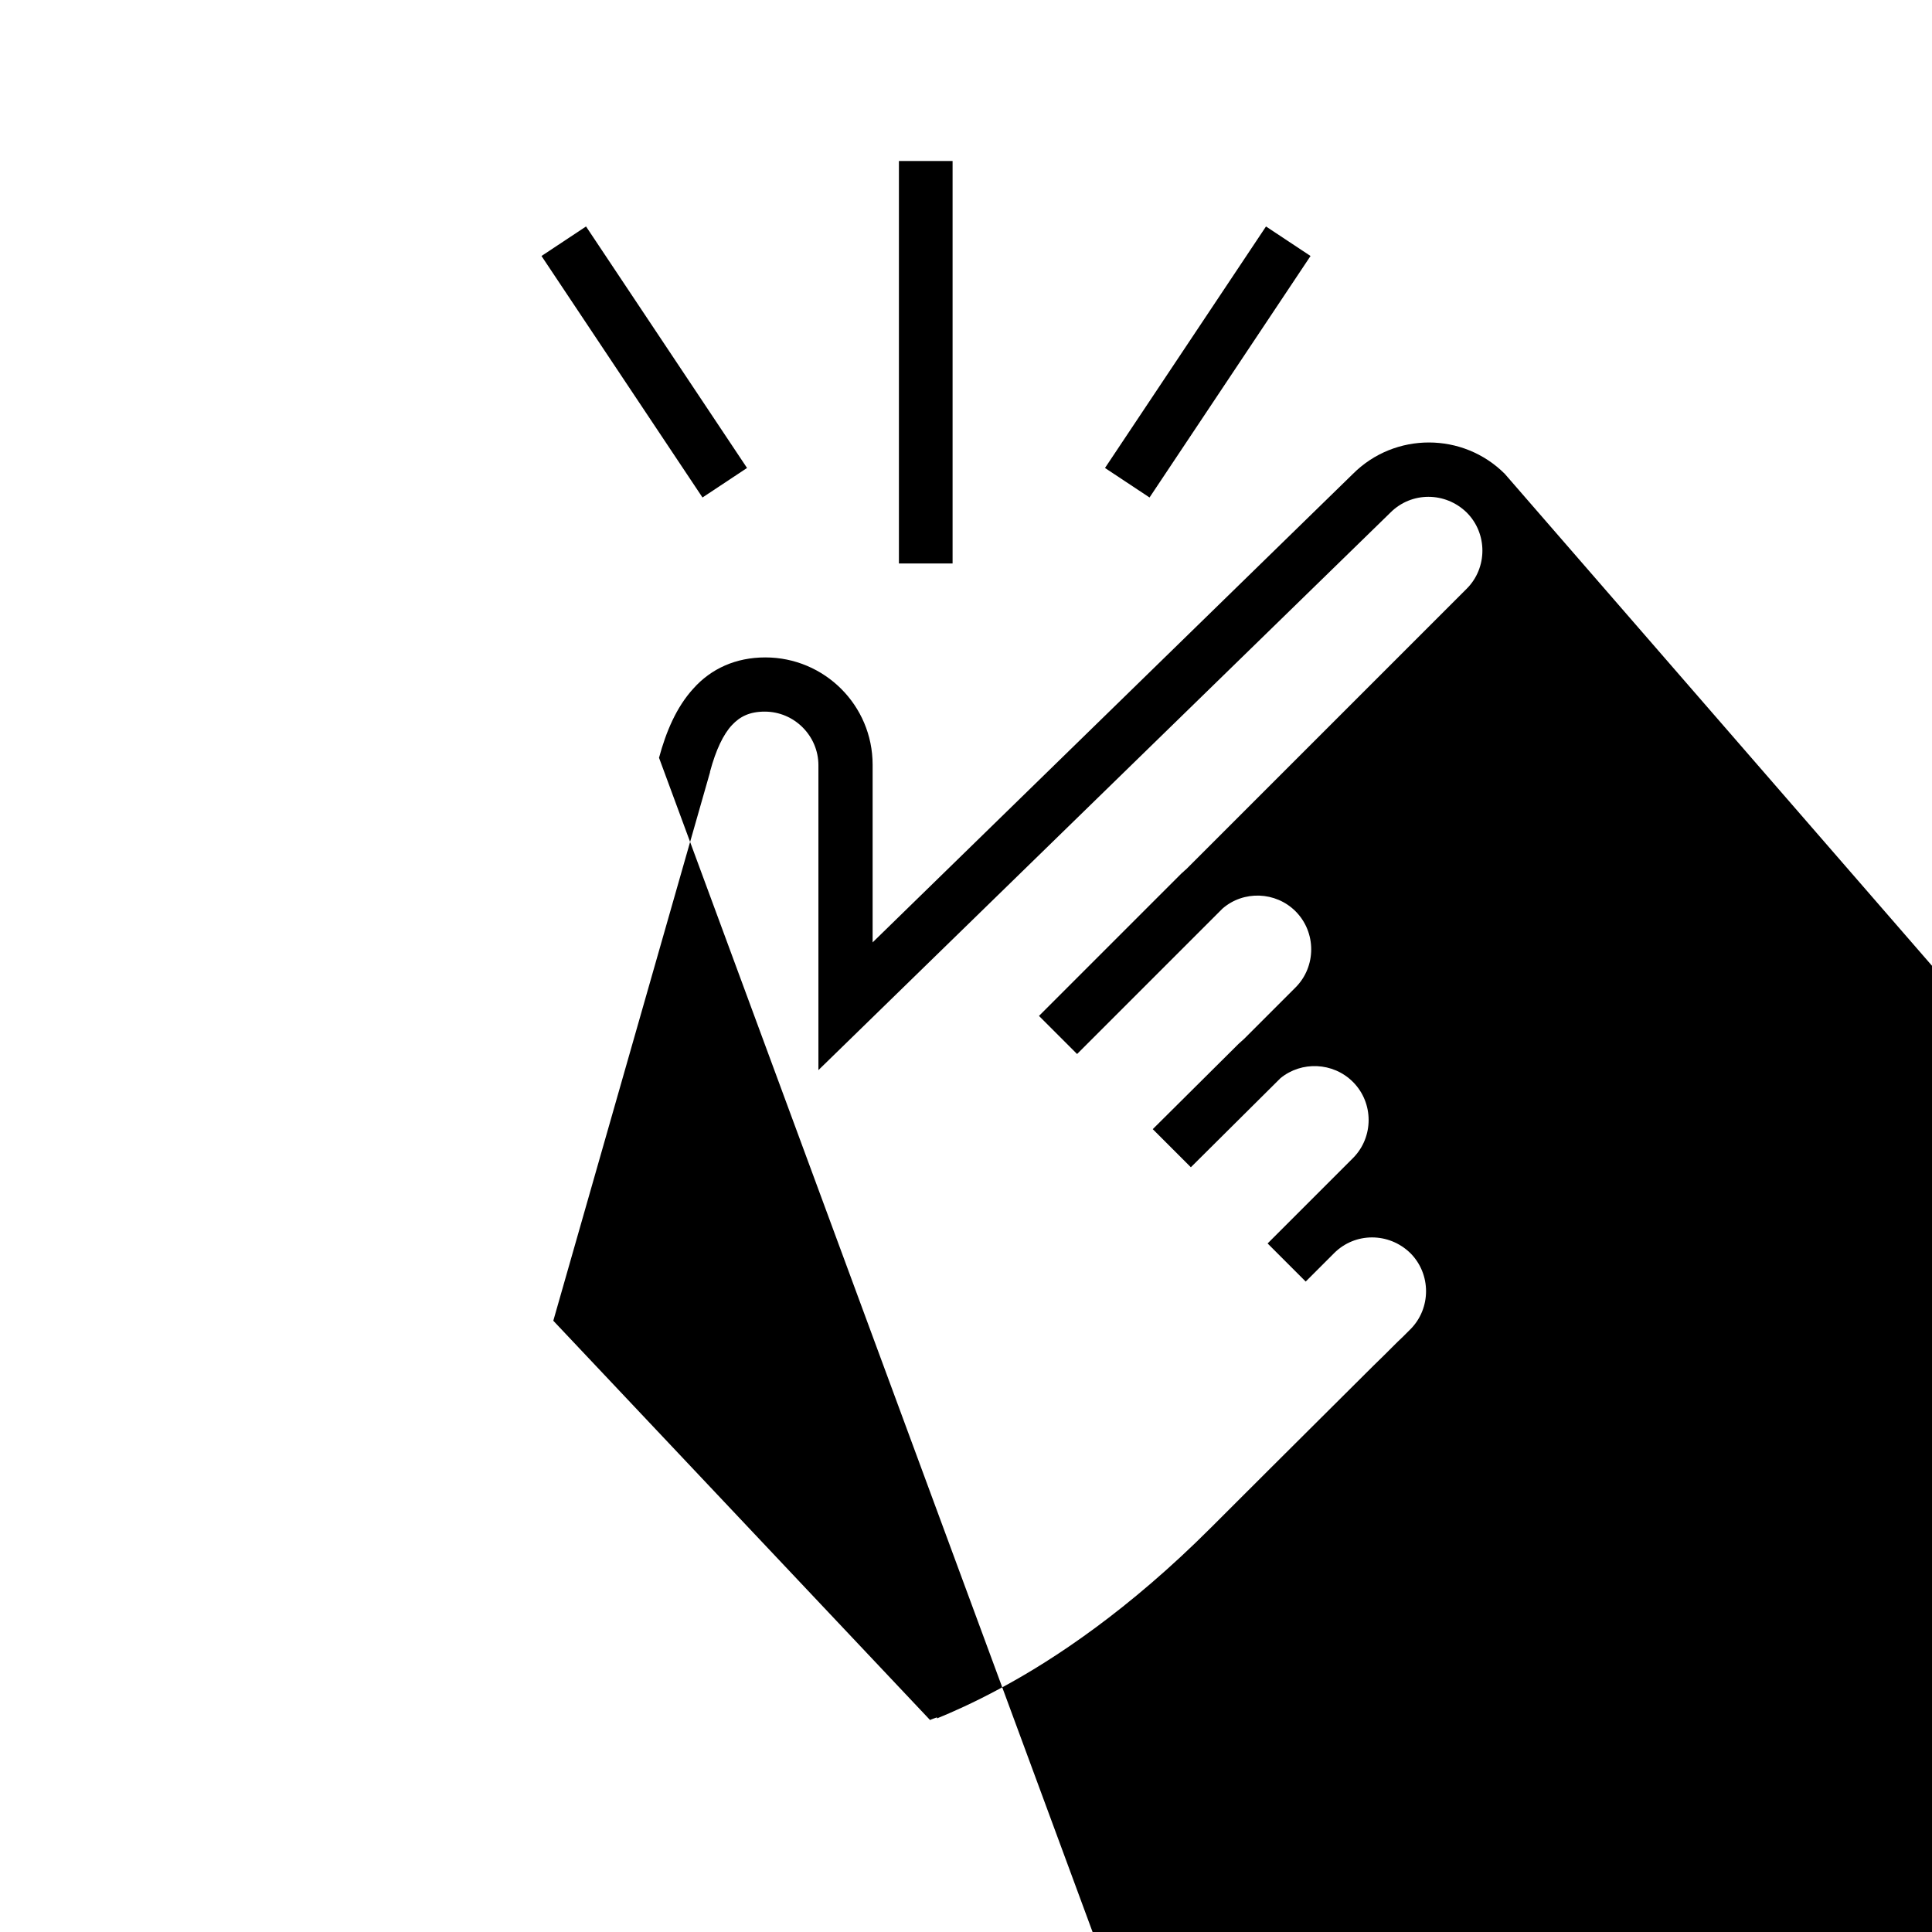 <svg width="36" height="36" xmlns="http://www.w3.org/2000/svg"><path fill-rule="evenodd" clip-rule="evenodd" d="m17.75,10.5V3h-1v7.5h1zm10.29-1.67c-.78-.78-2.05-.78-2.83,0l-8.95,8.73,0-3.31v0c0-1.11-.9-2-2-2-.55,0-1.01.21-1.34.58-.32.35-.51.81-.64,1.29l9.19,24.89,7.83,8.3.29-.08-.13-.48c.13.48.13.48.13.48l0,0,0,0,.04-.01c.02-.01.06-.02.1-.03.09-.03.21-.07.37-.13.31-.12.75-.32,1.3-.61,1.08-.59,2.55-1.57,4.15-3.16,1.56-1.56,2.49-2.48,3.02-3.02.27-.27.44-.44.55-.54l.14-.14,0,0,0,0c.78-.78.78-2.05,0-2.83-.26-.26-.58-.44-.91-.52.63-.79.58-1.94-.15-2.66l0,0c-.26-.26-.57-.43-.91-.52.62-.79.57-1.93-.15-2.66l0,0c-.26-.26-.57-.43-.9-.52l4.08-4.08v0c.78-.78.78-2.05,0-2.83zM17.46,32c-.05.02-.09.03-.13.05l-7.02-7.44,2.92-10.22,0,0,0-.01c.11-.41.25-.7.41-.87.15-.16.33-.25.61-.25.55,0,1,.45,1,1l0,5.68L25.91,9.55v0l0,0c.39-.39,1.02-.39,1.42,0,.39.39.39,1.03,0,1.42l-5.23,5.23c-.03.02-.05.05-.08.07l0,0-2.66,2.66,0,0,.71.71,0,0,2.71-2.71c.39-.34.99-.32,1.36.05.39.39.39,1.03,0,1.42l-.96.96c-.03.03-.07.06-.1.09l0,0-1.6,1.59.71.71,1.67-1.66c.39-.32.98-.3,1.35.07.39.39.39,1.03,0,1.42l-1.59,1.59.71.71,0,0,.53-.53,0,0c.39-.39,1.02-.39,1.42,0,.39.39.39,1.03,0,1.42l0,0-.14.14c-.11.1-.28.28-.55.54-.54.54-1.47,1.46-3.03,3.02-1.52,1.52-2.91,2.45-3.92,2.99-.5.27-.91.45-1.18.56zm6.96-27.23-3,4.5-.83-.55,3-4.5.83.55zM13.92,8.72l-3-4.5-.83.55,3,4.5.83-.55z"/></svg>